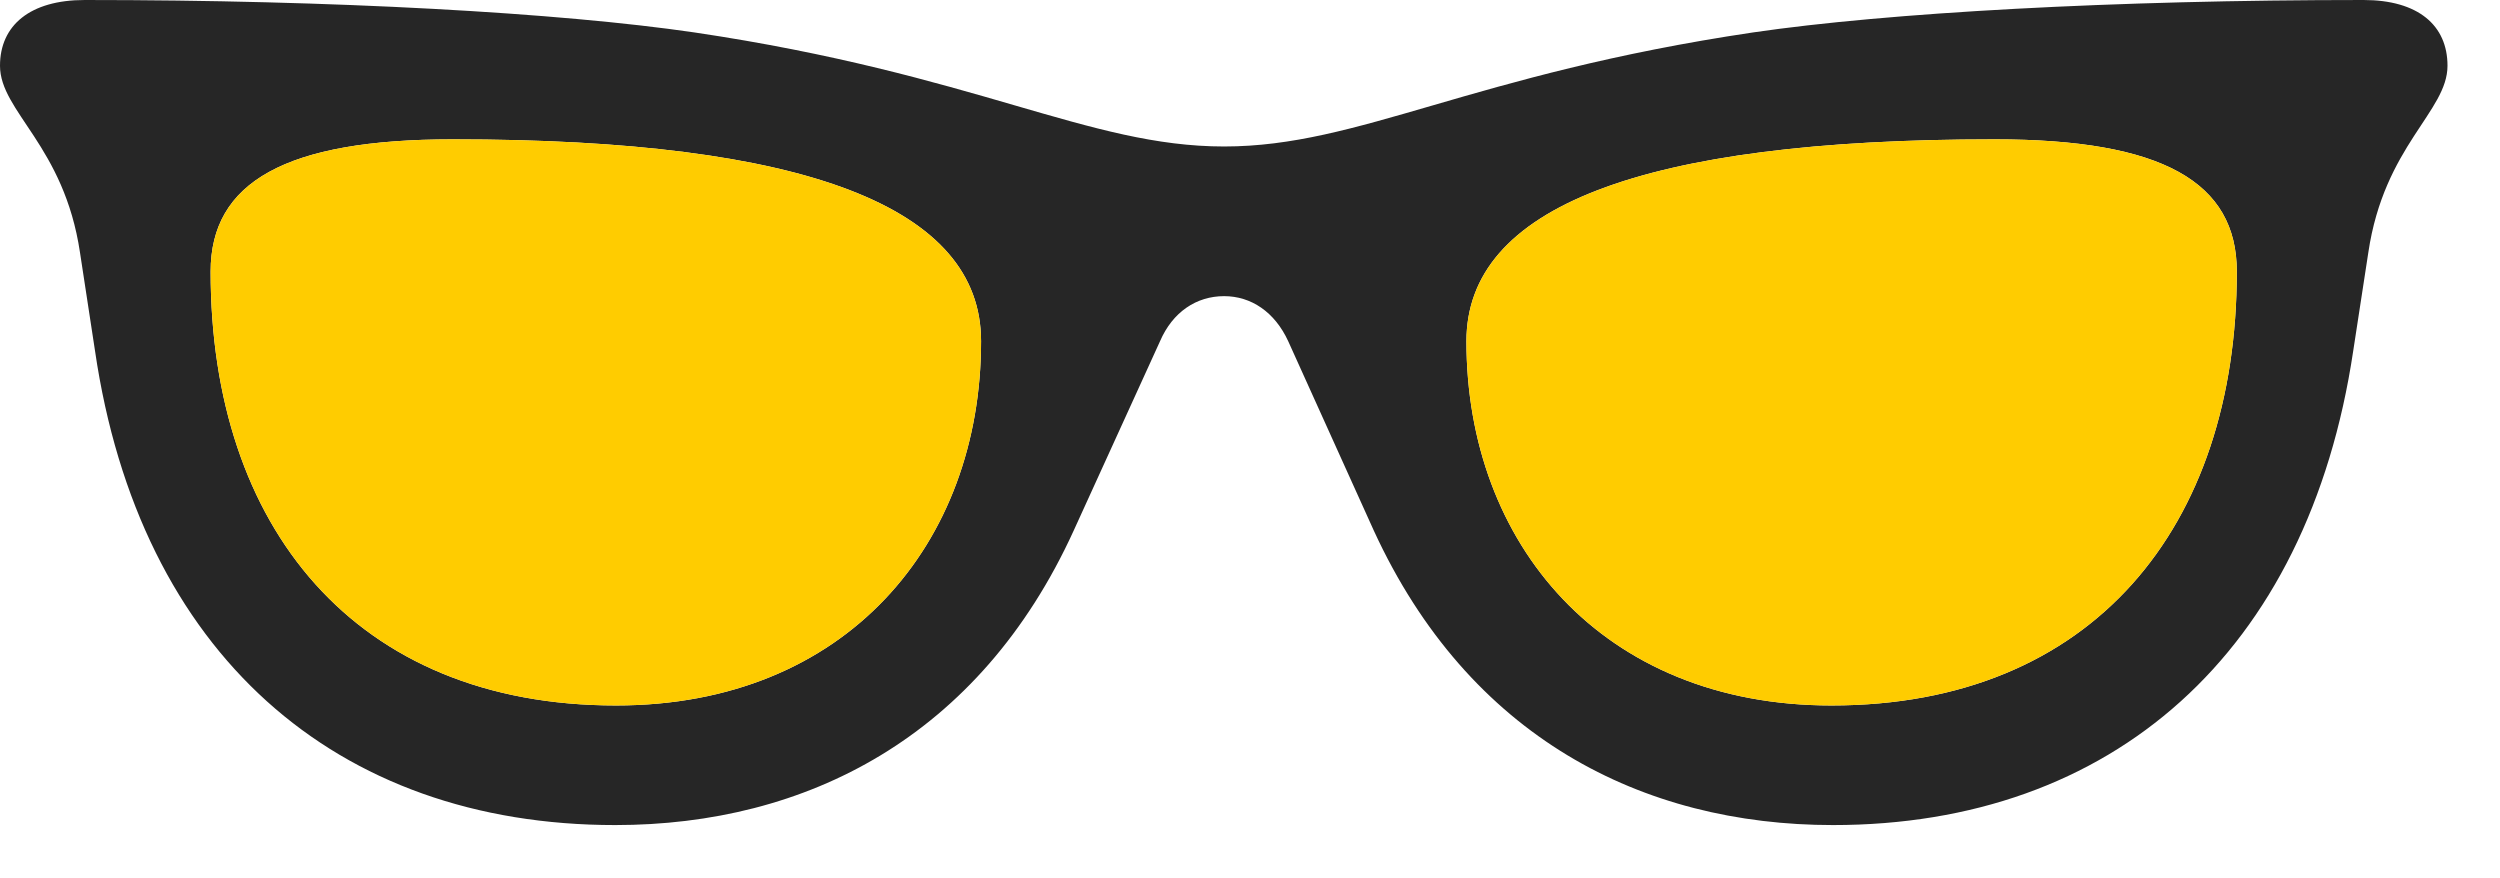 <svg width="37" height="13" viewBox="0 0 37 13" fill="none" xmlns="http://www.w3.org/2000/svg">
<path d="M18.117 4.383C18.516 4.383 18.867 4.617 19.066 5.051L20.332 7.852C21.738 10.91 24.305 12.211 27.129 12.211C31.254 12.211 34.16 9.668 34.828 5.191L35.051 3.738C35.285 2.156 36.223 1.652 36.223 0.973C36.223 0.375 35.789 0 34.98 0C31.289 0 27.938 0.188 25.945 0.48C21.762 1.102 20.121 2.168 18.117 2.168C16.102 2.168 14.461 1.102 10.277 0.48C8.285 0.188 4.934 0 1.254 0C0.445 0 0 0.375 0 0.973C0 1.652 0.949 2.156 1.184 3.738L1.406 5.191C2.062 9.668 4.969 12.211 9.105 12.211C11.93 12.211 14.496 10.91 15.891 7.852L17.168 5.051C17.355 4.617 17.707 4.383 18.117 4.383ZM9.117 10.441C5.25 10.441 3.117 7.793 3.117 4.02C3.117 2.695 4.23 2.062 6.703 2.062C11.941 2.062 14.52 3.07 14.52 5.051C14.52 8.039 12.527 10.441 9.117 10.441ZM27.105 10.441C23.707 10.441 21.703 8.039 21.703 5.051C21.703 3.07 24.281 2.062 29.52 2.062C32.004 2.062 33.105 2.695 33.105 4.02C33.105 7.793 30.973 10.441 27.105 10.441Z" fill="black" fill-opacity="0.85"/>
<path d="M9.117 10.441C5.25 10.441 3.117 7.793 3.117 4.02C3.117 2.695 4.23 2.062 6.703 2.062C11.941 2.062 14.52 3.07 14.52 5.051C14.52 8.039 12.527 10.441 9.117 10.441ZM27.105 10.441C23.707 10.441 21.703 8.039 21.703 5.051C21.703 3.07 24.281 2.062 29.52 2.062C32.004 2.062 33.105 2.695 33.105 4.02C33.105 7.793 30.973 10.441 27.105 10.441Z" fill="#FFCC00"/>
</svg>
